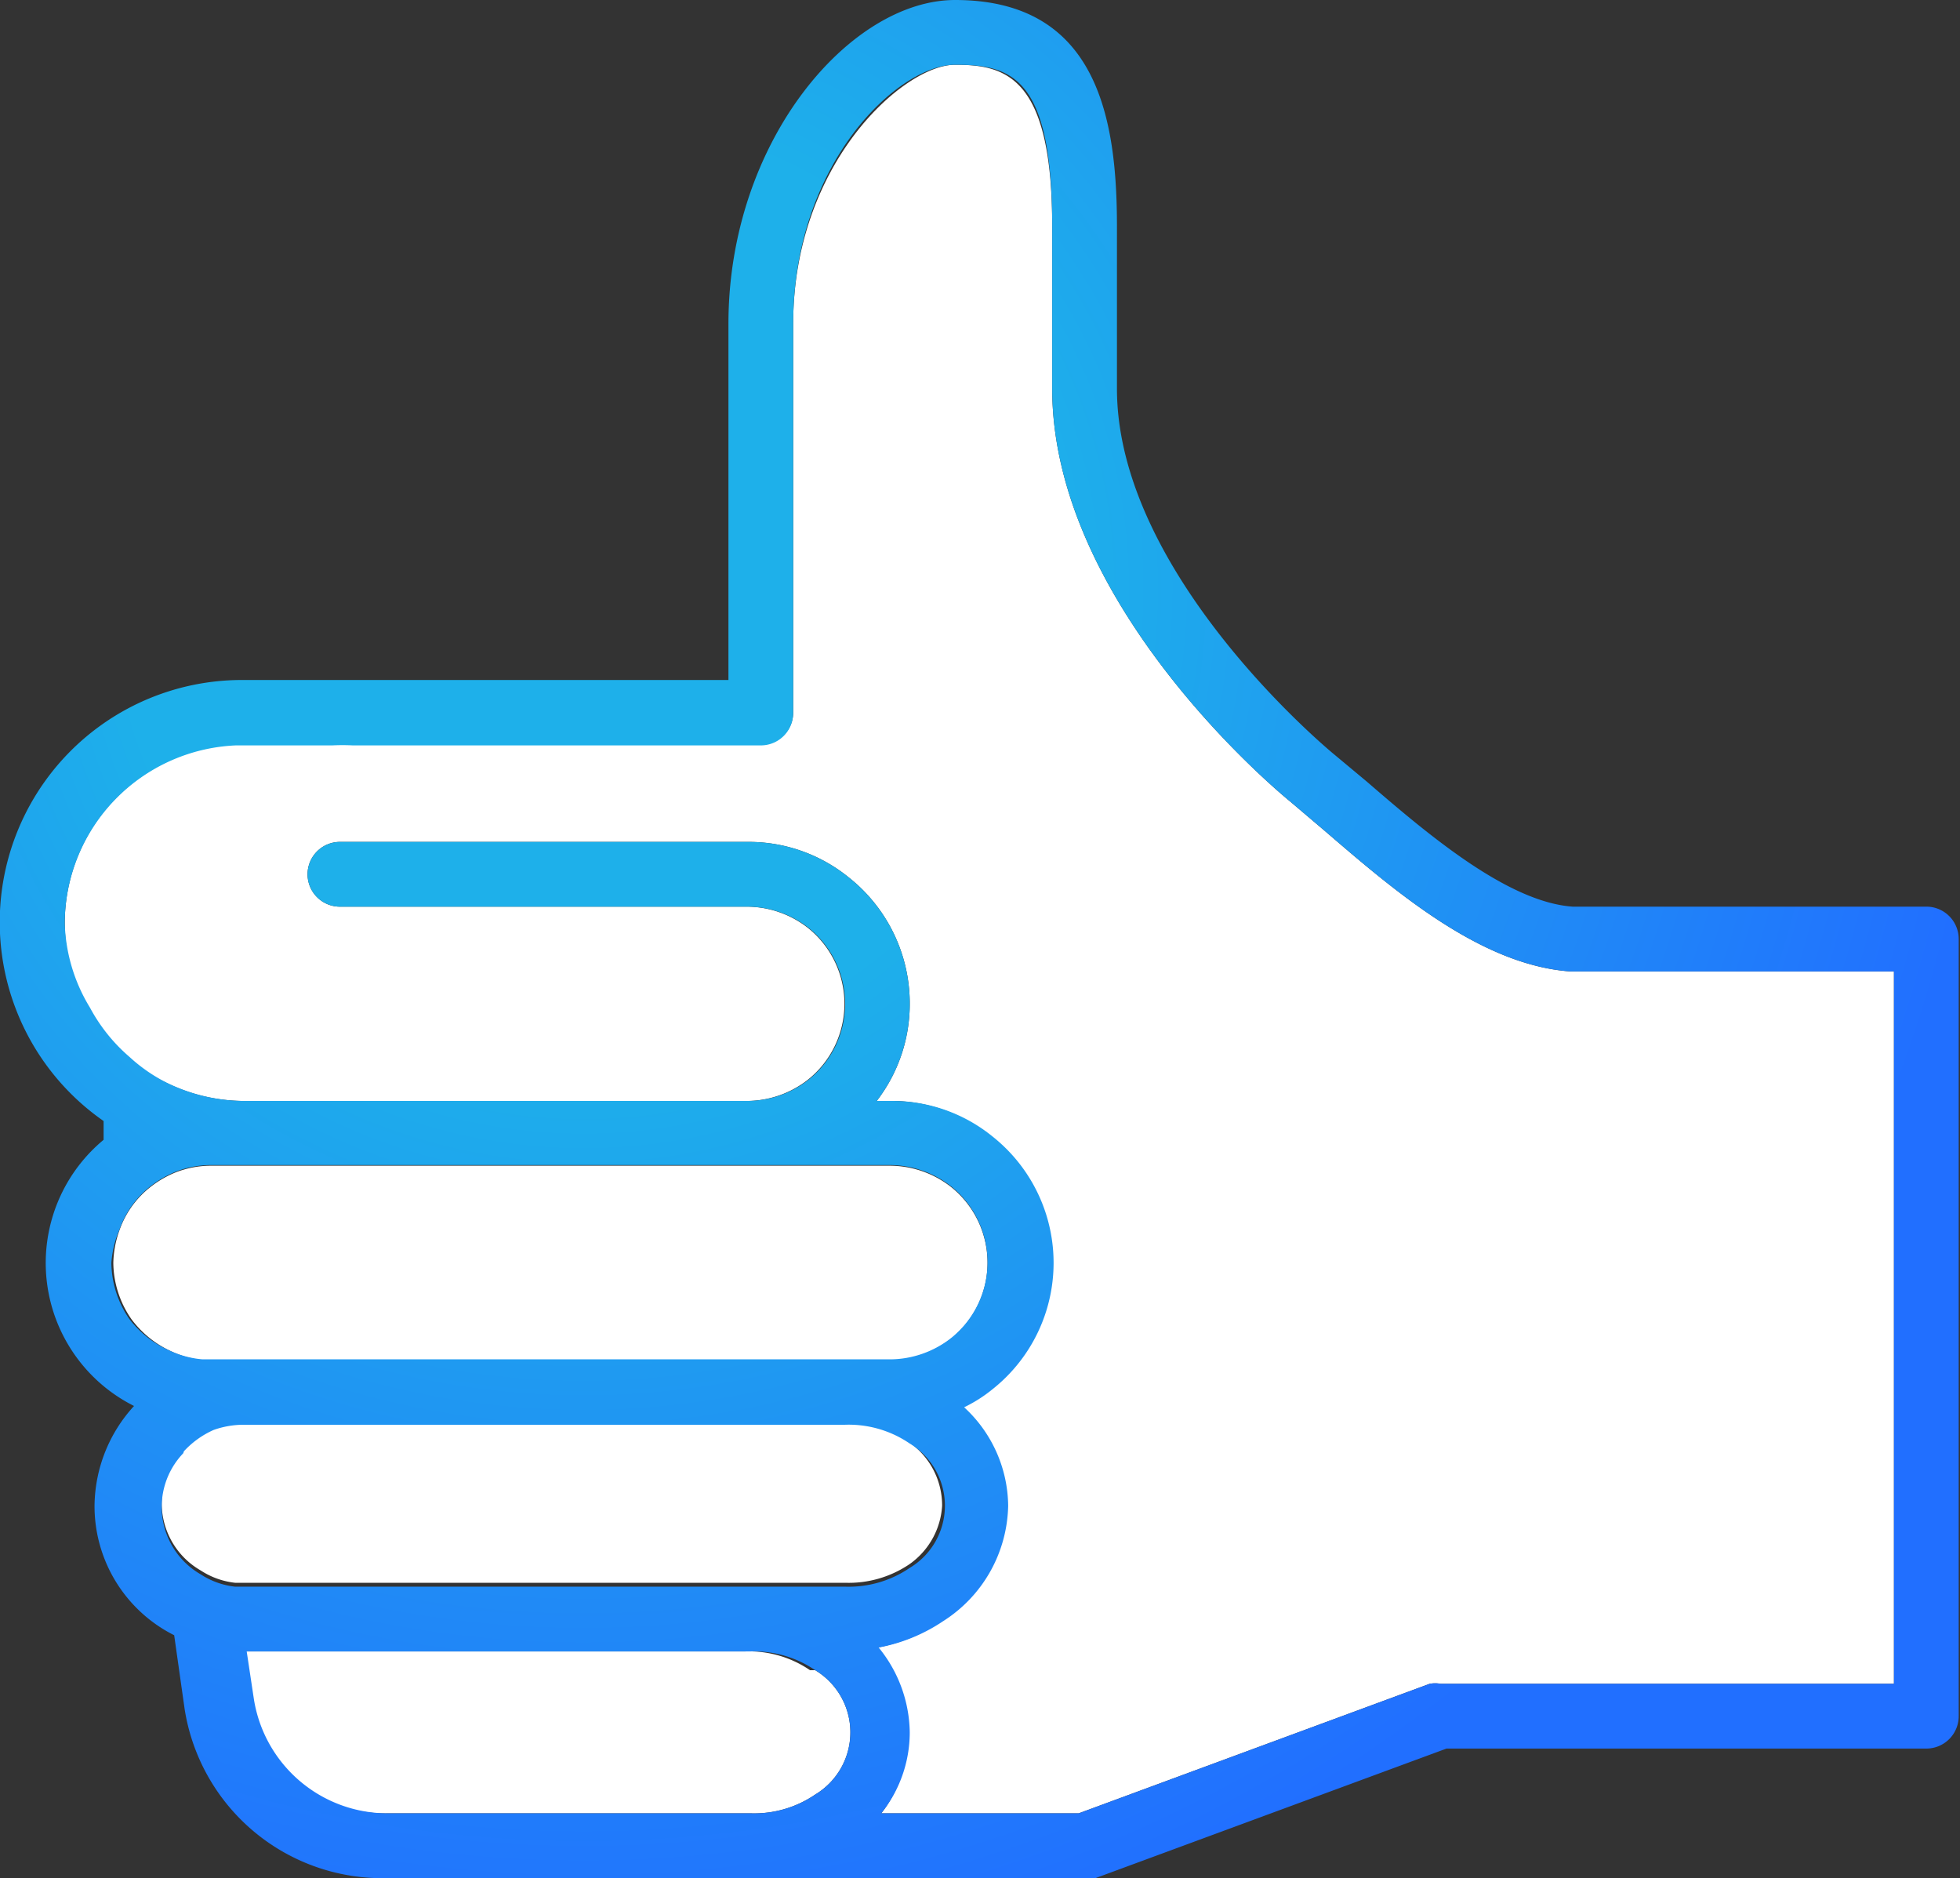 <svg xmlns="http://www.w3.org/2000/svg" xmlns:xlink="http://www.w3.org/1999/xlink" viewBox="0 0 30.27 29"><rect x="0" y="0" width="30.27" height="29" fill="#333333" stroke="none"/><defs><style>.cls-1{fill:#fff;}.cls-2{fill:url(#gradient_azul);}</style><radialGradient id="gradient_azul" cx="9.01" cy="9.08" r="21.79" gradientUnits="userSpaceOnUse"><stop offset="0.33" stop-color="#1eb0ea"/><stop offset="1" stop-color="#216fff"/></radialGradient></defs><title>Like_ON</title><g id="Layer_2" data-name="Layer 2"><g id="Layer_3" data-name="Layer 3"><path class="cls-1" d="M12.51,25.79a1.67,1.67,0,0,0-1-.29H3.77l.11.73A2.09,2.09,0,0,0,6,28h5.59a1.67,1.67,0,0,0,1-.29,1.12,1.12,0,0,0,0-1.92Z"/><path class="cls-1" d="M24.25,15c-1.39-.1-2.72-1.25-3.79-2.17l-.53-.45c-.38-.31-3.68-3.14-3.68-6.38V3.5c0-2.31-.71-2.5-1.5-2.5s-2.5,1.52-2.5,4v6a.5.5,0,0,1-.5.5H5.45a3.16,3.16,0,0,0-.32,0v0H3.64A2.76,2.76,0,0,0,1,14.25a2.64,2.64,0,0,0,.35,1.31,2.65,2.65,0,0,0,.61.76,2.53,2.53,0,0,0,.55.37A2.74,2.74,0,0,0,3.75,17l.11,0v0h7.68a1.54,1.54,0,0,0,.94-.33,1.5,1.5,0,0,0,0-2.34,1.54,1.54,0,0,0-.94-.33H5.25a.5.5,0,0,1,0-1h6.3a2.45,2.45,0,0,1,1.56.55,2.48,2.48,0,0,1,.94,1.95,2.45,2.45,0,0,1-.51,1.5h.21a2.45,2.45,0,0,1,1.56.55,2.49,2.49,0,0,1,0,3.9,2.2,2.2,0,0,1-.44.28,2.09,2.09,0,0,1,.68,1.52,2.16,2.16,0,0,1-1,1.78,2.66,2.66,0,0,1-1,.41,2.11,2.11,0,0,1,.48,1.31A2,2,0,0,1,13.61,28h3.05l5.42-2a.47.47,0,0,1,.17,0h7l0-11Z"/><path class="cls-1" d="M14.55,23.25a1.19,1.19,0,0,0-.54-1,1.67,1.67,0,0,0-1-.29H3.75a1.39,1.39,0,0,0-.46.09,1.39,1.39,0,0,0-.46.33,1.2,1.2,0,0,0,.27,1.87,1.21,1.21,0,0,0,.53.19l.12,0h9.3a1.67,1.67,0,0,0,1-.29A1.19,1.19,0,0,0,14.55,23.25Z"/><path class="cls-1" d="M3.13,21H13.75a1.54,1.54,0,0,0,.94-.33,1.5,1.5,0,0,0,0-2.34,1.54,1.54,0,0,0-.94-.33H3.25a1.51,1.51,0,0,0-.53.1,1.61,1.61,0,0,0-.47.29,1.47,1.47,0,0,0-.41.62,1.58,1.58,0,0,0-.09.49,1.55,1.55,0,0,0,.28.87,1.59,1.59,0,0,0,.58.48A1.48,1.48,0,0,0,3.13,21Z"/><path class="cls-2" d="M29.77,14l-5.48,0c-1-.07-2.22-1.1-3.18-1.93l-.54-.45c-.14-.12-3.32-2.79-3.32-5.62V3.5c0-1.63-.28-3.5-2.5-3.5-1.62,0-3.5,2.18-3.5,5v5.5H3.75A3.74,3.74,0,0,0,1.6,17.31l0,.29a2.47,2.47,0,0,0,.47,4.11,2.31,2.31,0,0,0-.61,1.54,2.23,2.23,0,0,0,1.23,2l.16,1.13A3.09,3.09,0,0,0,6,29H16.75a.47.47,0,0,0,.17,0l5.42-2h7.41a.5.5,0,0,0,.5-.5l0-12A.5.5,0,0,0,29.77,14Zm-.52,12h-7a.47.47,0,0,0-.17,0l-5.42,2H13.61a2,2,0,0,0,.44-1.25,2.11,2.11,0,0,0-.48-1.31,2.66,2.66,0,0,0,1-.41,2.16,2.16,0,0,0,1-1.78,2.09,2.09,0,0,0-.68-1.52,2.2,2.2,0,0,0,.44-.28,2.49,2.49,0,0,0,0-3.9A2.45,2.45,0,0,0,13.75,17h-.21a2.45,2.45,0,0,0,.51-1.5,2.48,2.48,0,0,0-.94-1.95A2.45,2.45,0,0,0,11.55,13H5.25a.5.5,0,0,0,0,1h6.3a1.54,1.54,0,0,1,.94.33,1.5,1.5,0,0,1,0,2.34,1.54,1.54,0,0,1-.94.33H3.87v0l-.11,0a2.74,2.74,0,0,1-1.24-.31A2.53,2.53,0,0,1,2,16.32a2.65,2.65,0,0,1-.61-.76A2.64,2.64,0,0,1,1,14.25a2.76,2.76,0,0,1,2.64-2.74H5.13v0a3.16,3.16,0,0,1,.32,0h6.3a.5.5,0,0,0,.5-.5V5c0-2.48,1.62-4,2.5-4s1.5.19,1.5,2.5V6c0,3.24,3.3,6.07,3.68,6.38l.53.45c1.07.92,2.4,2.07,3.79,2.17l5,0Zm-23,2H6a2.09,2.09,0,0,1-2.08-1.77l-.11-.73h7.78a1.67,1.67,0,0,1,1,.29,1.12,1.12,0,0,1,0,1.92,1.67,1.67,0,0,1-1,.29ZM1.84,19a1.47,1.47,0,0,1,.41-.62,1.61,1.61,0,0,1,.47-.29,1.51,1.51,0,0,1,.53-.1h10.5a1.54,1.54,0,0,1,.94.33,1.5,1.5,0,0,1,0,2.34,1.54,1.54,0,0,1-.94.33H3.13a1.48,1.48,0,0,1-.52-.14A1.59,1.59,0,0,1,2,20.37a1.55,1.55,0,0,1-.28-.87A1.58,1.58,0,0,1,1.84,19Zm1,3.41a1.39,1.39,0,0,1,.46-.33A1.39,1.39,0,0,1,3.75,22h9.3a1.67,1.67,0,0,1,1,.29,1.12,1.12,0,0,1,0,1.92,1.67,1.67,0,0,1-1,.29H3.75l-.12,0a1.21,1.21,0,0,1-.53-.19,1.2,1.2,0,0,1-.27-1.87Z"/></g></g></svg>
